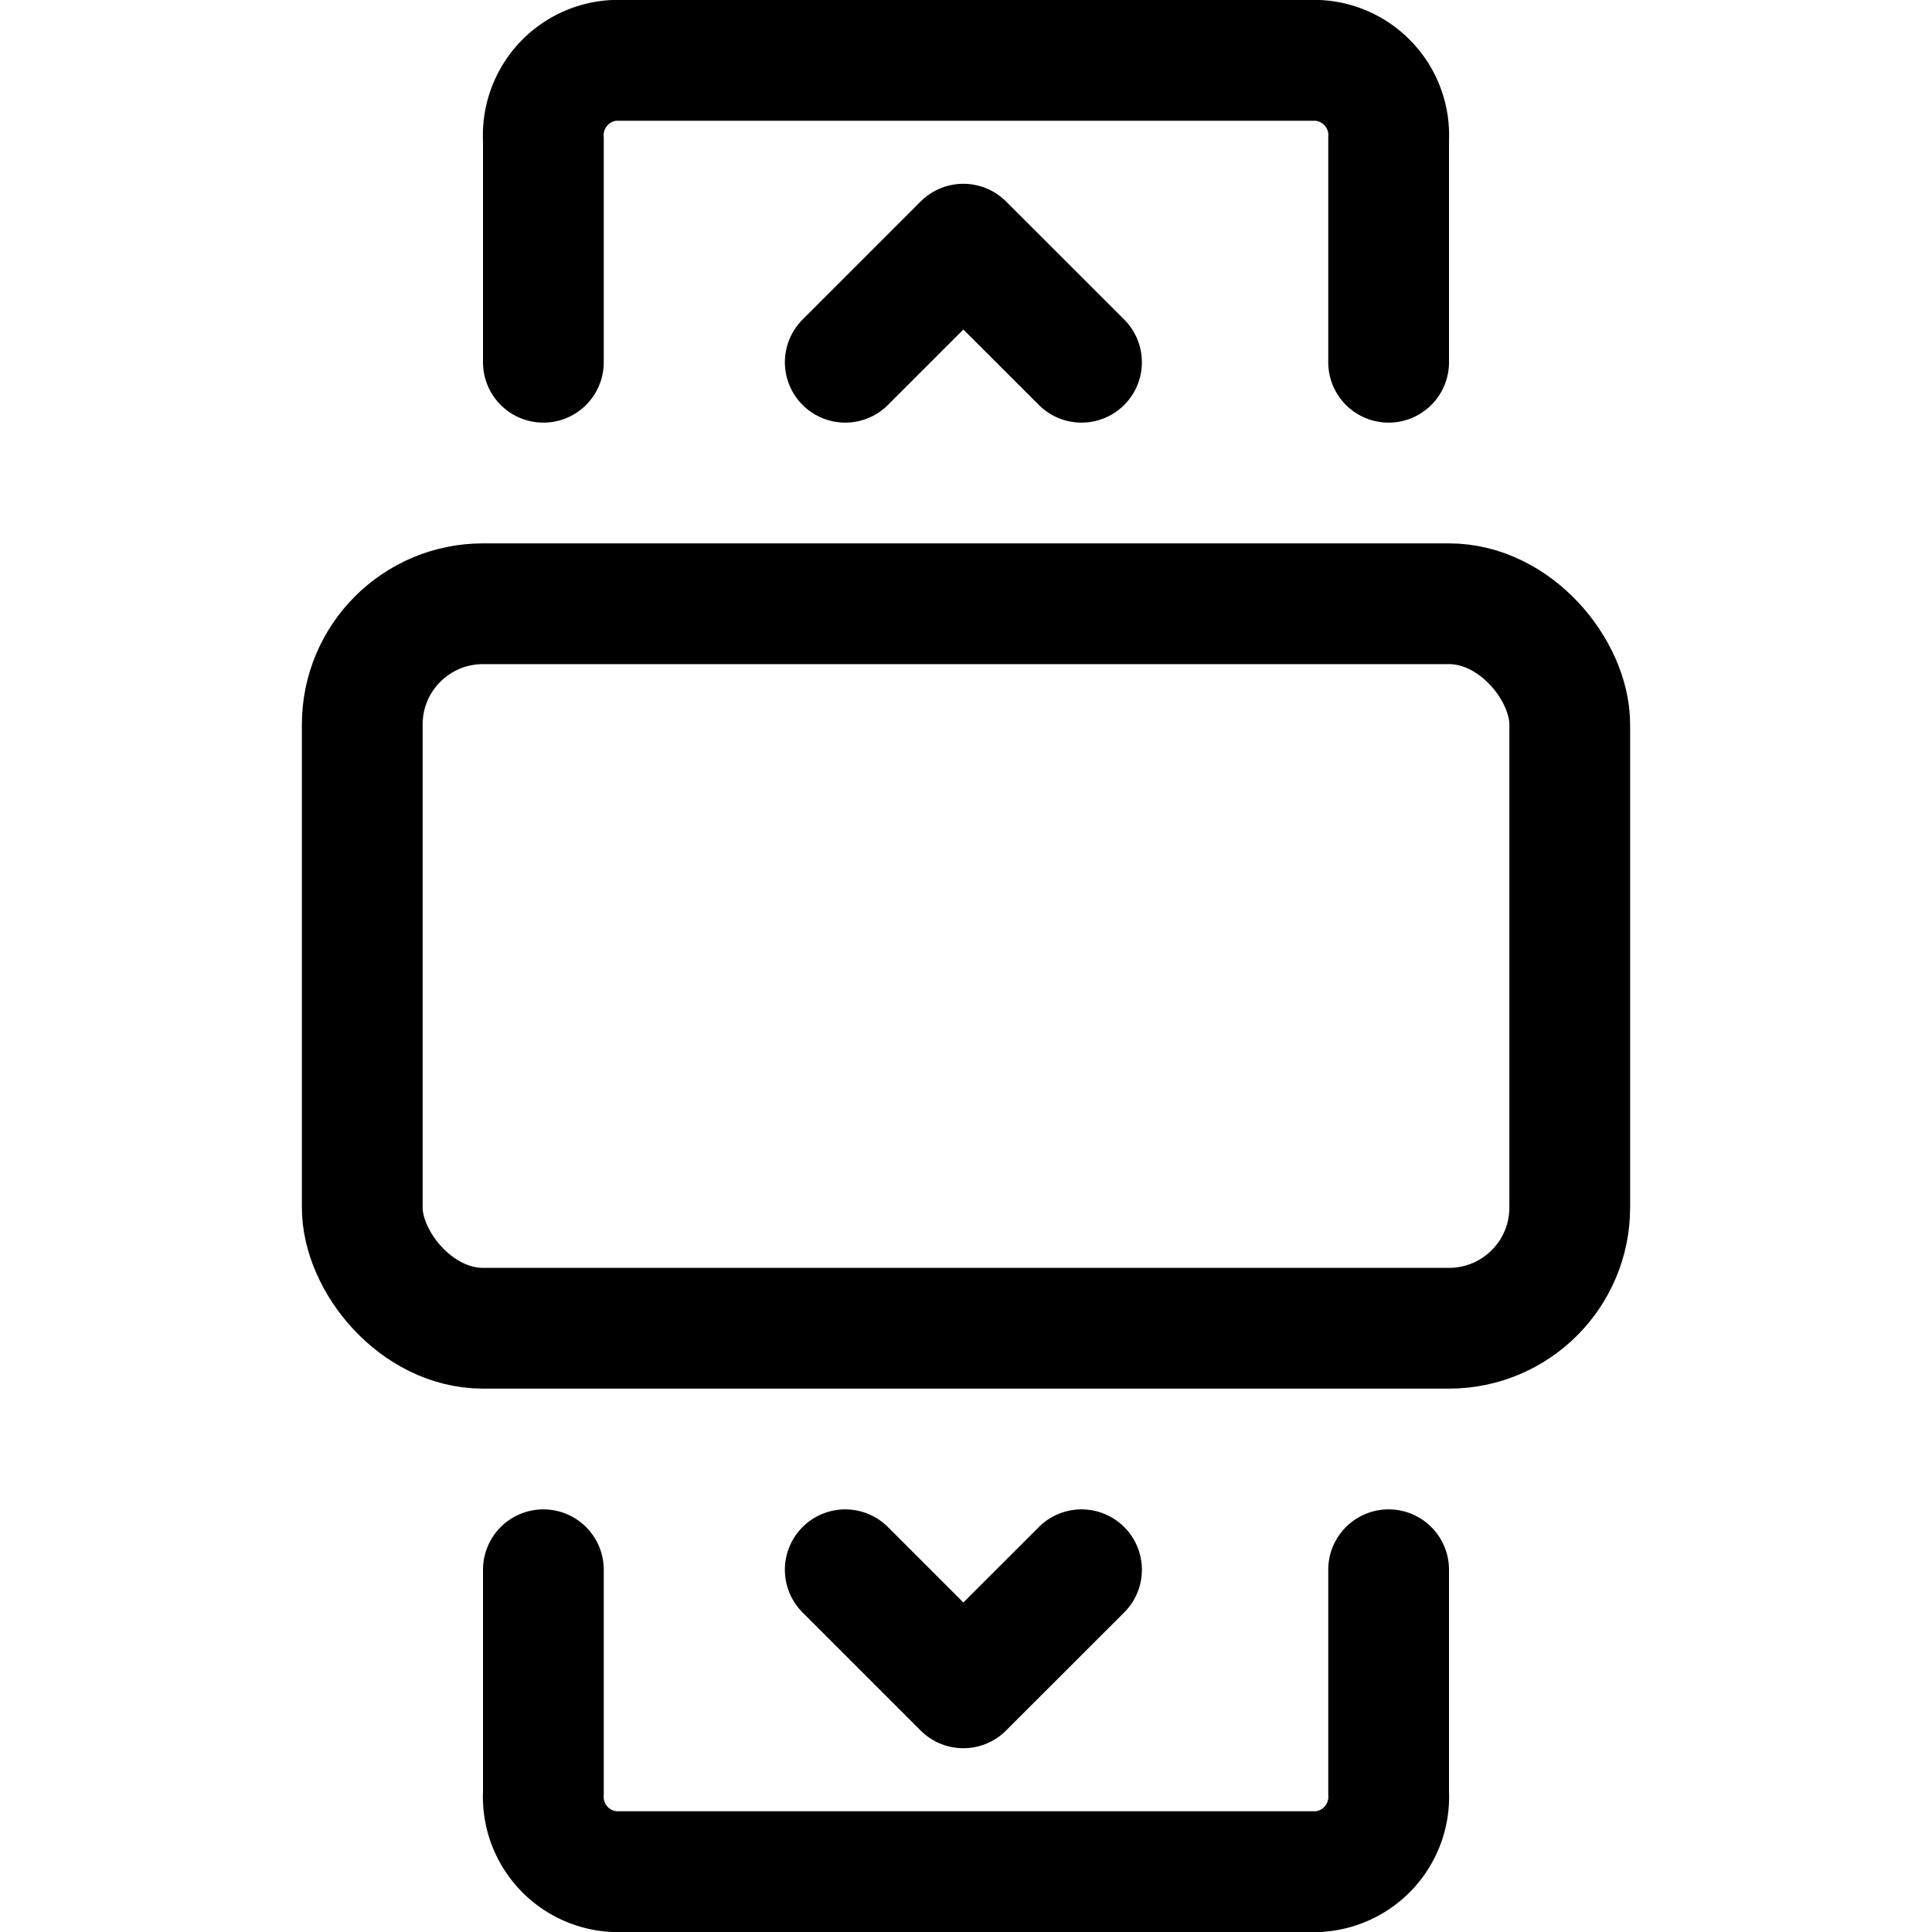 <svg xmlns="http://www.w3.org/2000/svg" width="24" height="24" viewBox="0 0 24 24"><defs><style>.a{fill:none;stroke:#000;stroke-linecap:round;stroke-linejoin:round;stroke-width:1.5px}</style></defs><path d="M17.25 19.5v2.772a.931.931 0 0 1-.875.978h-8.75a.931.931 0 0 1-.875-.978V19.5" class="a"/><path d="m10.5 19.5 1.467 1.467 1.468-1.467M6.75 4.5V1.728A.931.931 0 0 1 7.625.75h8.75a.931.931 0 0 1 .875.978V4.5" class="a"/><path d="m13.435 4.5-1.468-1.467L10.5 4.5" class="a"/><rect width="15" height="9" x="4.5" y="7.5" class="a" rx="1.5" ry="1.5"/></svg>